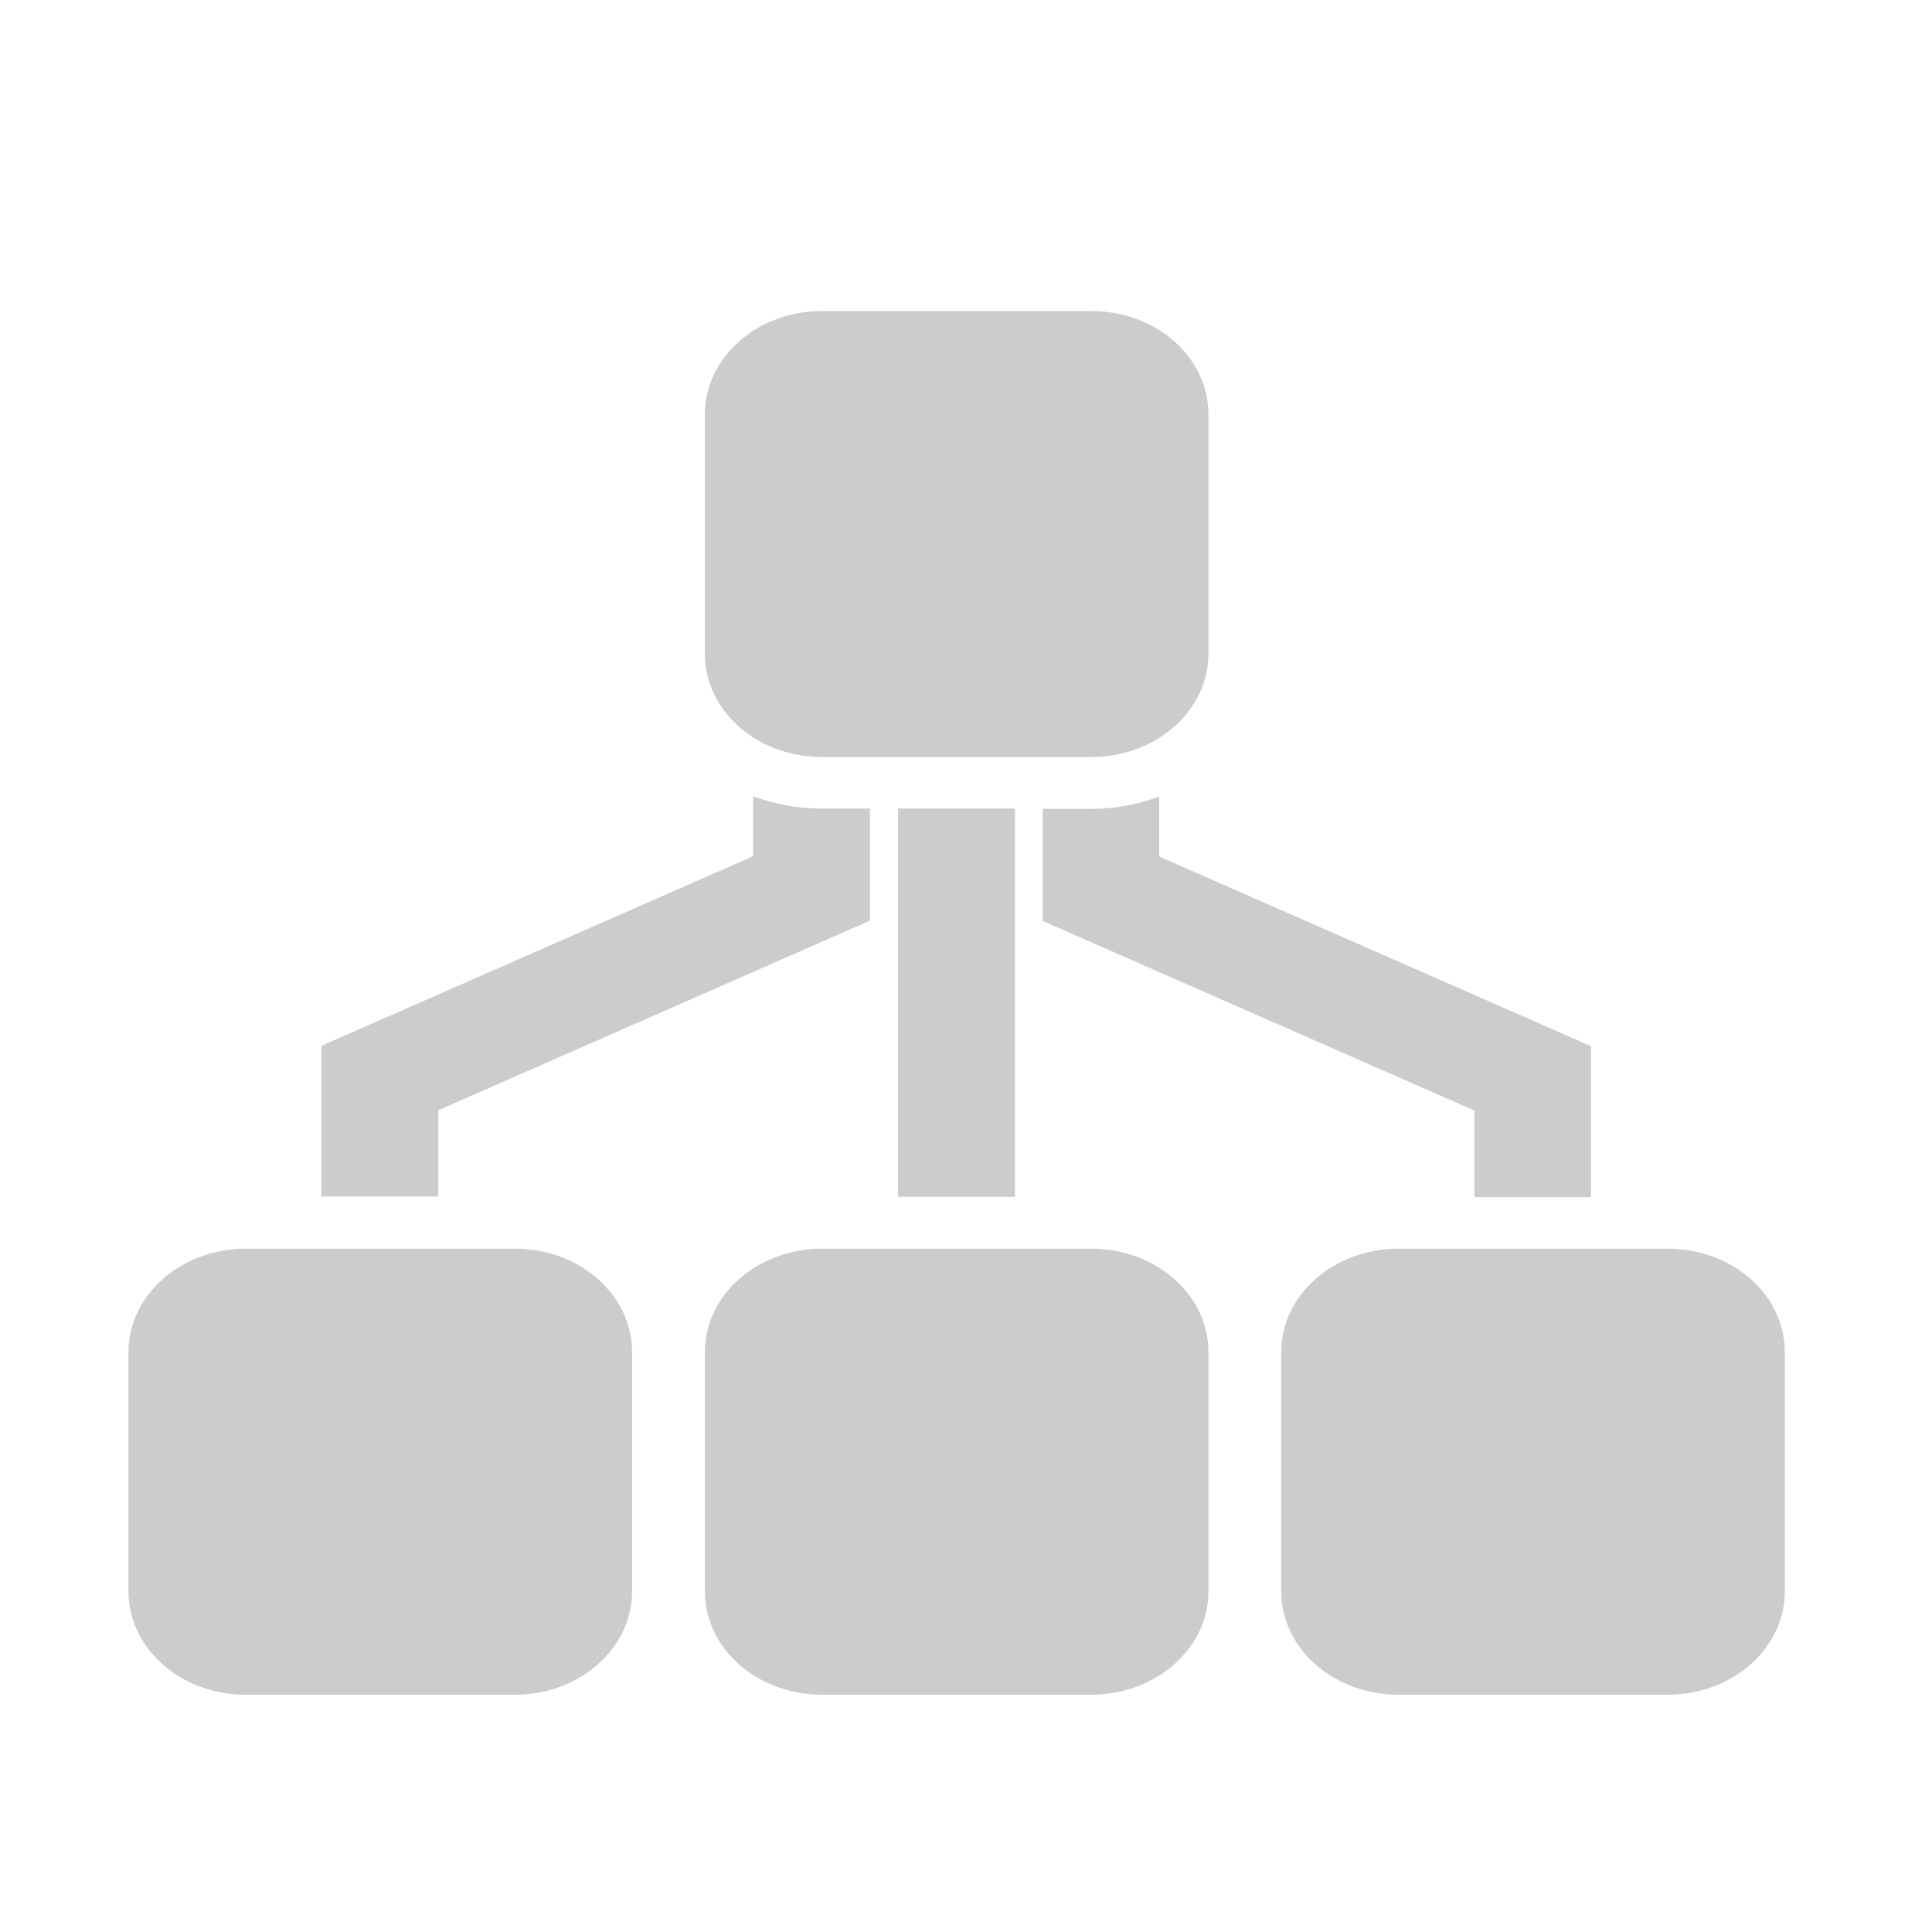<?xml version="1.0"?>
<svg width="60" height="60" xmlns="http://www.w3.org/2000/svg" xmlns:svg="http://www.w3.org/2000/svg">
 <!-- Created with SVG-edit - https://github.com/SVG-Edit/svgedit-->
 <g class="layer">
  <title>Layer 1</title>
  <path d="m13.61,34.48l13.41,-5.89l0,-3.48l-1.51,0c-0.75,0 -1.46,-0.14 -2.12,-0.38l0,1.86l-13.41,5.89l0,4.68l3.63,0l0,-2.69zm35.8,2.69l0,-4.68l-13.41,-5.89l0,-1.86c-0.65,0.24 -1.36,0.38 -2.11,0.38l-1.51,0l0,3.48l13.41,5.89l0,2.69l3.62,0zm-17.89,0l0,-12.06l-3.63,0l0,12.06l3.63,0zm20.28,1.61l-8.38,0c-2,0 -3.63,1.44 -3.63,3.21l0,7.43c0,1.77 1.62,3.21 3.63,3.21l8.38,0c2,0 3.63,-1.44 3.63,-3.21l0,-7.43c0,-1.77 -1.62,-3.21 -3.63,-3.21zm-35.8,0l-8.38,0c-2,0 -3.63,1.44 -3.63,3.21l0,7.43c0,1.77 1.62,3.21 3.63,3.21l8.38,0c2,0 3.63,-1.44 3.63,-3.21l0,-7.43c0,-1.77 -1.62,-3.21 -3.63,-3.21zm9.52,-15.27l8.38,0c2,0 3.63,-1.44 3.63,-3.21l0,-7.43c0,-1.77 -1.62,-3.21 -3.63,-3.21l-8.38,0c-2,0 -3.63,1.44 -3.63,3.21l0,7.43c0,1.77 1.62,3.21 3.63,3.21zm8.38,15.27l-8.38,0c-2,0 -3.63,1.44 -3.63,3.21l0,7.43c0,1.77 1.62,3.21 3.63,3.21l8.38,0c2,0 3.63,-1.44 3.63,-3.21l0,-7.43c0,-1.77 -1.62,-3.21 -3.63,-3.21z" fill="#cccccc" id="svg_1" stroke="#000000" stroke-opacity="0"/>
 </g>
</svg>